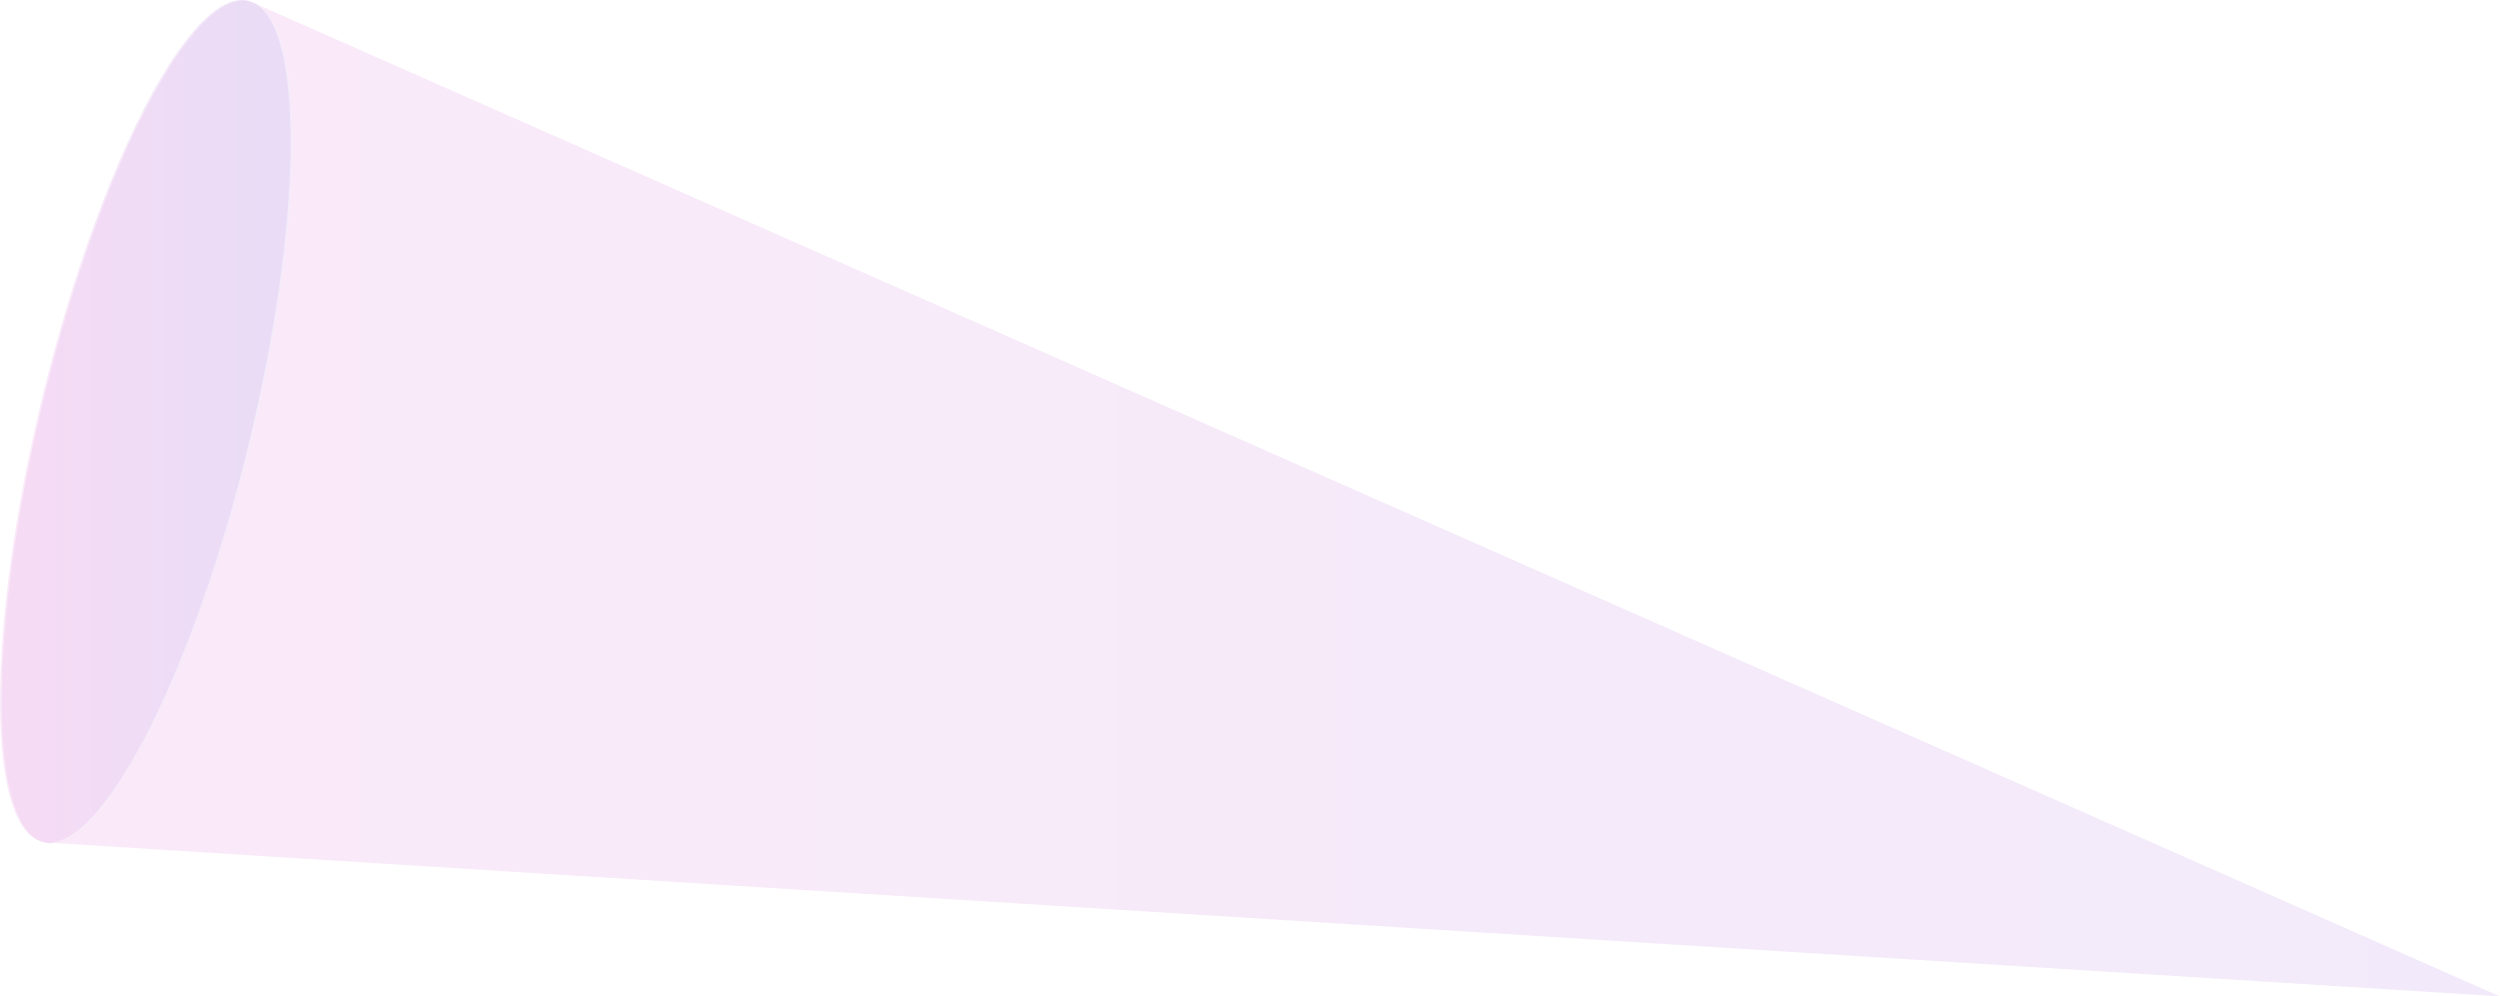 <svg xmlns="http://www.w3.org/2000/svg" xmlns:xlink="http://www.w3.org/1999/xlink" viewBox="0 0 664.04 264.66"><defs><style>.cls-1,.cls-2,.cls-3,.cls-4,.cls-6{opacity:0.3;}.cls-2{fill:url(#linear-gradient);}.cls-3{fill:url(#linear-gradient-2);}.cls-4{fill:url(#linear-gradient-3);}.cls-5{fill:url(#linear-gradient-4);}.cls-6{fill:url(#linear-gradient-5);}</style><linearGradient id="linear-gradient" x1="0.46" y1="112.01" x2="77.63" y2="112.01" gradientUnits="userSpaceOnUse"><stop offset="0.07" stop-color="#c914bc"/><stop offset="0.59" stop-color="#911ac4"/><stop offset="0.99" stop-color="#731ac4"/></linearGradient><linearGradient id="linear-gradient-2" x1="0" y1="111.9" x2="77.17" y2="111.9" xlink:href="#linear-gradient"/><linearGradient id="linear-gradient-3" x1="66.32" y1="0.81" x2="68.59" y2="0.81" xlink:href="#linear-gradient"/><linearGradient id="linear-gradient-4" x1="11.76" y1="223.85" x2="14.23" y2="223.85" xlink:href="#linear-gradient"/><linearGradient id="linear-gradient-5" x1="14.23" y1="132.99" x2="664.04" y2="132.99" xlink:href="#linear-gradient"/></defs><title>o2_light_3</title><g id="Layer_2" data-name="Layer 2"><g id="Layer_2-2" data-name="Layer 2"><g class="cls-1"><path class="cls-2" d="M66.32.32l2.27,1c12.76,8.33,12,58.95-2.26,117.39S29.39,222.41,14.23,223.91l-2.47-.16c-15.07-3.68-15.07-56.68,0-118.38S51.26-3.36,66.32.32Z"/><path class="cls-3" d="M65.87.2l2.27,1c12.76,8.33,12,58.95-2.26,117.39S28.93,222.29,13.78,223.79l-2.47-.16C-3.76,220-3.77,167,11.3,105.26S50.8-3.48,65.87.2Z"/><path class="cls-4" d="M66.32.32a7.47,7.47,0,0,1,2.27,1Z"/><path class="cls-5" d="M14.23,223.91a7.27,7.27,0,0,1-2.47-.16Z"/><path class="cls-6" d="M68.59,1.31,664,264.66,14.23,223.91c15.16-1.5,37.83-46.78,52.1-105.21S81.35,9.64,68.59,1.31Z"/></g></g></g></svg>